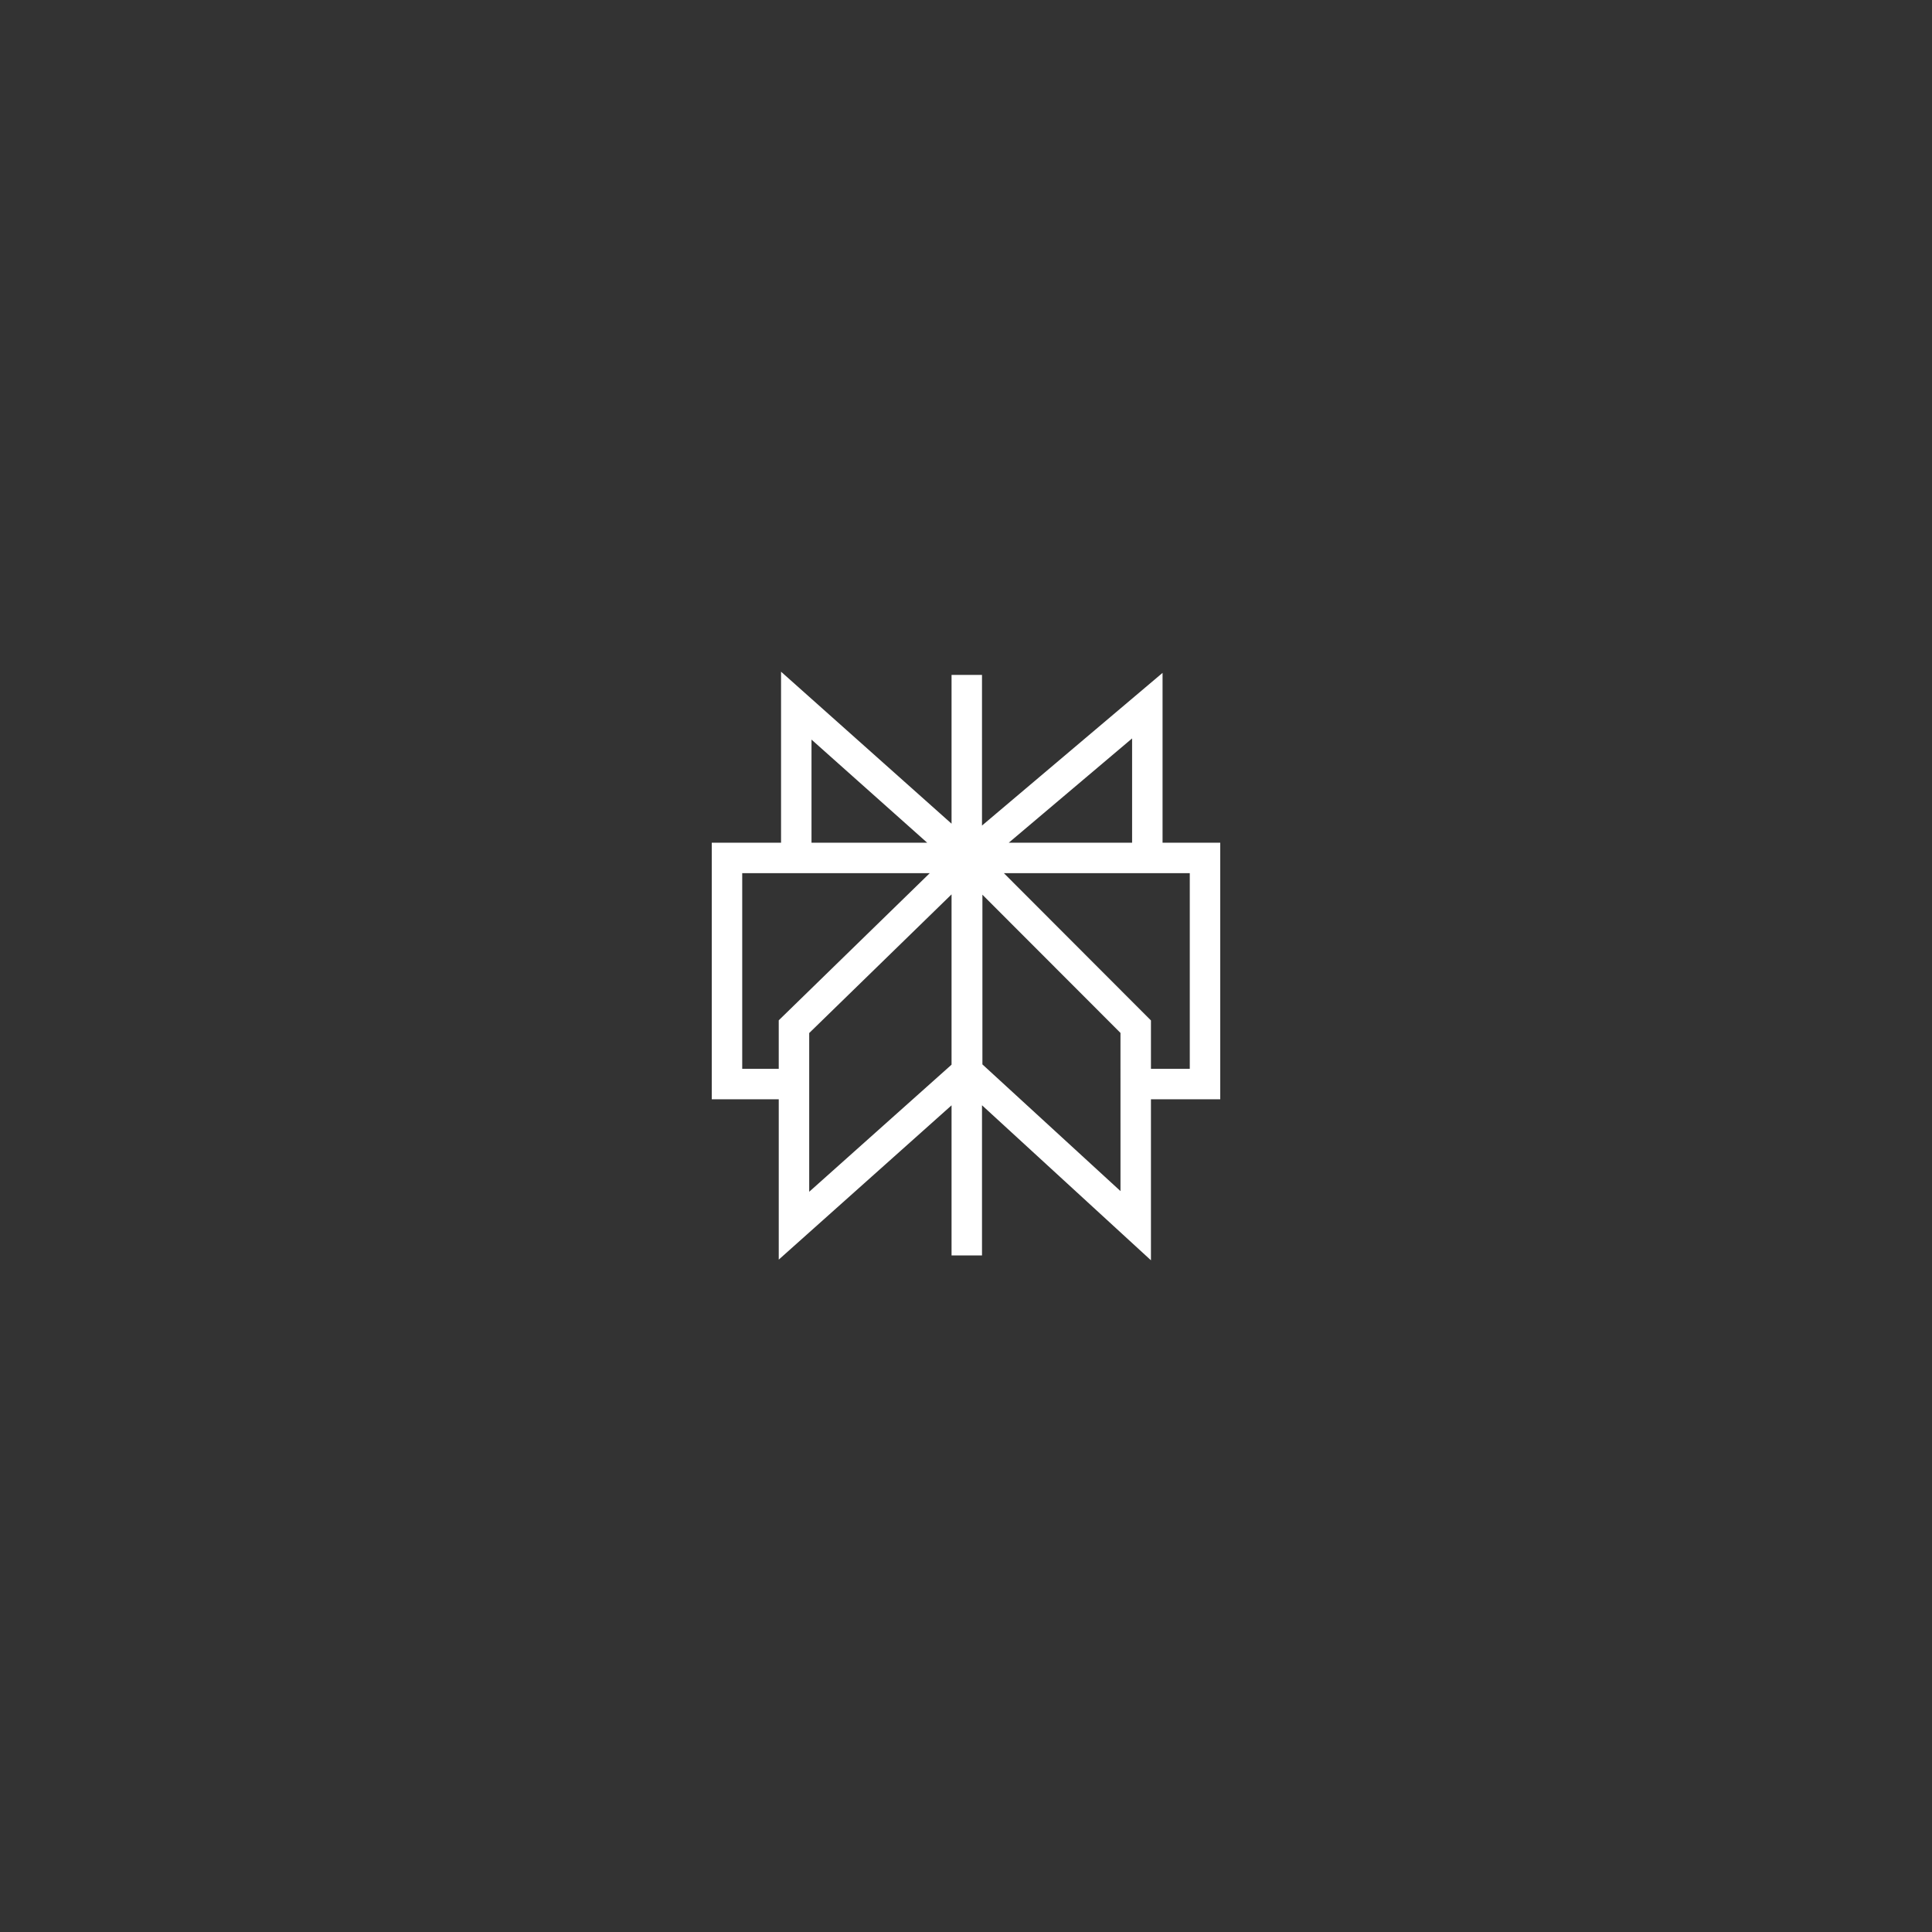 <?xml version="1.0" encoding="UTF-8" standalone="no" ?>
<!DOCTYPE svg PUBLIC "-//W3C//DTD SVG 1.1//EN" "http://www.w3.org/Graphics/SVG/1.1/DTD/svg11.dtd">
<svg xmlns="http://www.w3.org/2000/svg" xmlns:xlink="http://www.w3.org/1999/xlink" version="1.1" width="1080" height="1080" viewBox="0 0 1080 1080" xml:space="preserve">
<rect x="0" y="0" width="1080" height="1080" fill="#333333" stroke="none"/>
<desc>Created with Fabric.js 5.2.4</desc>
<defs>
</defs>
<g transform="matrix(1 0 0 1 540 540)" id="f2ac5508-5534-40ad-a655-7c204c76cc7f"  >
<rect style="stroke: none; stroke-width: 1; stroke-dasharray: none; stroke-linecap: butt; stroke-dashoffset: 0; stroke-linejoin: miter; stroke-miterlimit: 4; fill: rgb(255,255,255); fill-rule: nonzero; opacity: 1; visibility: hidden;" vector-effect="non-scaling-stroke"  x="-540" y="-540" rx="0" ry="0" width="1080" height="1080" />
</g>
<g transform="matrix(1 0 0 1 540 540)" id="2cdb683f-3b6f-456c-ba65-b6ec58f9aac1"  >
</g>
<g transform="matrix(1 0 0 1 540 540)"  >
<path style="stroke: none; stroke-width: 1; stroke-dasharray: none; stroke-linecap: butt; stroke-dashoffset: 0; stroke-linejoin: miter; stroke-miterlimit: 4; fill: rgb(255,255,255); fill-rule: nonzero; opacity: 1;" vector-effect="non-scaling-stroke"  transform=" translate(-256, -255.28)" d="M 348.851 128.063 L 279.905 186.365 L 348.851 186.365 L 348.851 128.063 z M 264.943 176.772 L 365.874 91.423 L 365.874 186.365 L 398.118 186.365 L 398.118 329.786 L 359.387 329.786 L 359.387 419.79 L 264.945 333.128 L 264.945 417.074 L 247.922 417.074 L 247.922 333.168 L 151.326 419.414 L 151.326 329.786 L 113.881 329.786 L 113.881 186.365 L 152.613 186.365 L 152.613 90.768 L 247.922 175.726 L 247.922 92.566 L 264.945 92.566 L 264.943 176.772 z M 235.734 203.388 C 200.779 203.408 165.841 203.388 130.904 203.388 L 130.904 312.763 L 151.319 312.763 L 151.319 285.642 L 235.734 203.388 z M 277.179 203.388 L 359.387 285.712 L 359.387 312.763 L 381.095 312.763 L 381.095 203.388 C 346.478 203.388 311.821 203.408 277.179 203.388 z M 234.305 186.365 L 169.636 128.719 L 169.636 186.365 L 234.305 186.365 z M 247.922 310.441 L 247.922 215.241 L 168.349 292.757 L 168.349 381.488 L 247.922 310.441 z M 265.174 215.419 L 265.174 310.282 L 342.364 381.112 C 342.364 351.627 342.352 322.169 342.352 292.687 L 265.174 215.419 z" stroke-linecap="round" />
</g>
<g transform="matrix(NaN NaN NaN NaN 0 0)"  >
<g style=""   >
</g>
</g>
</svg>